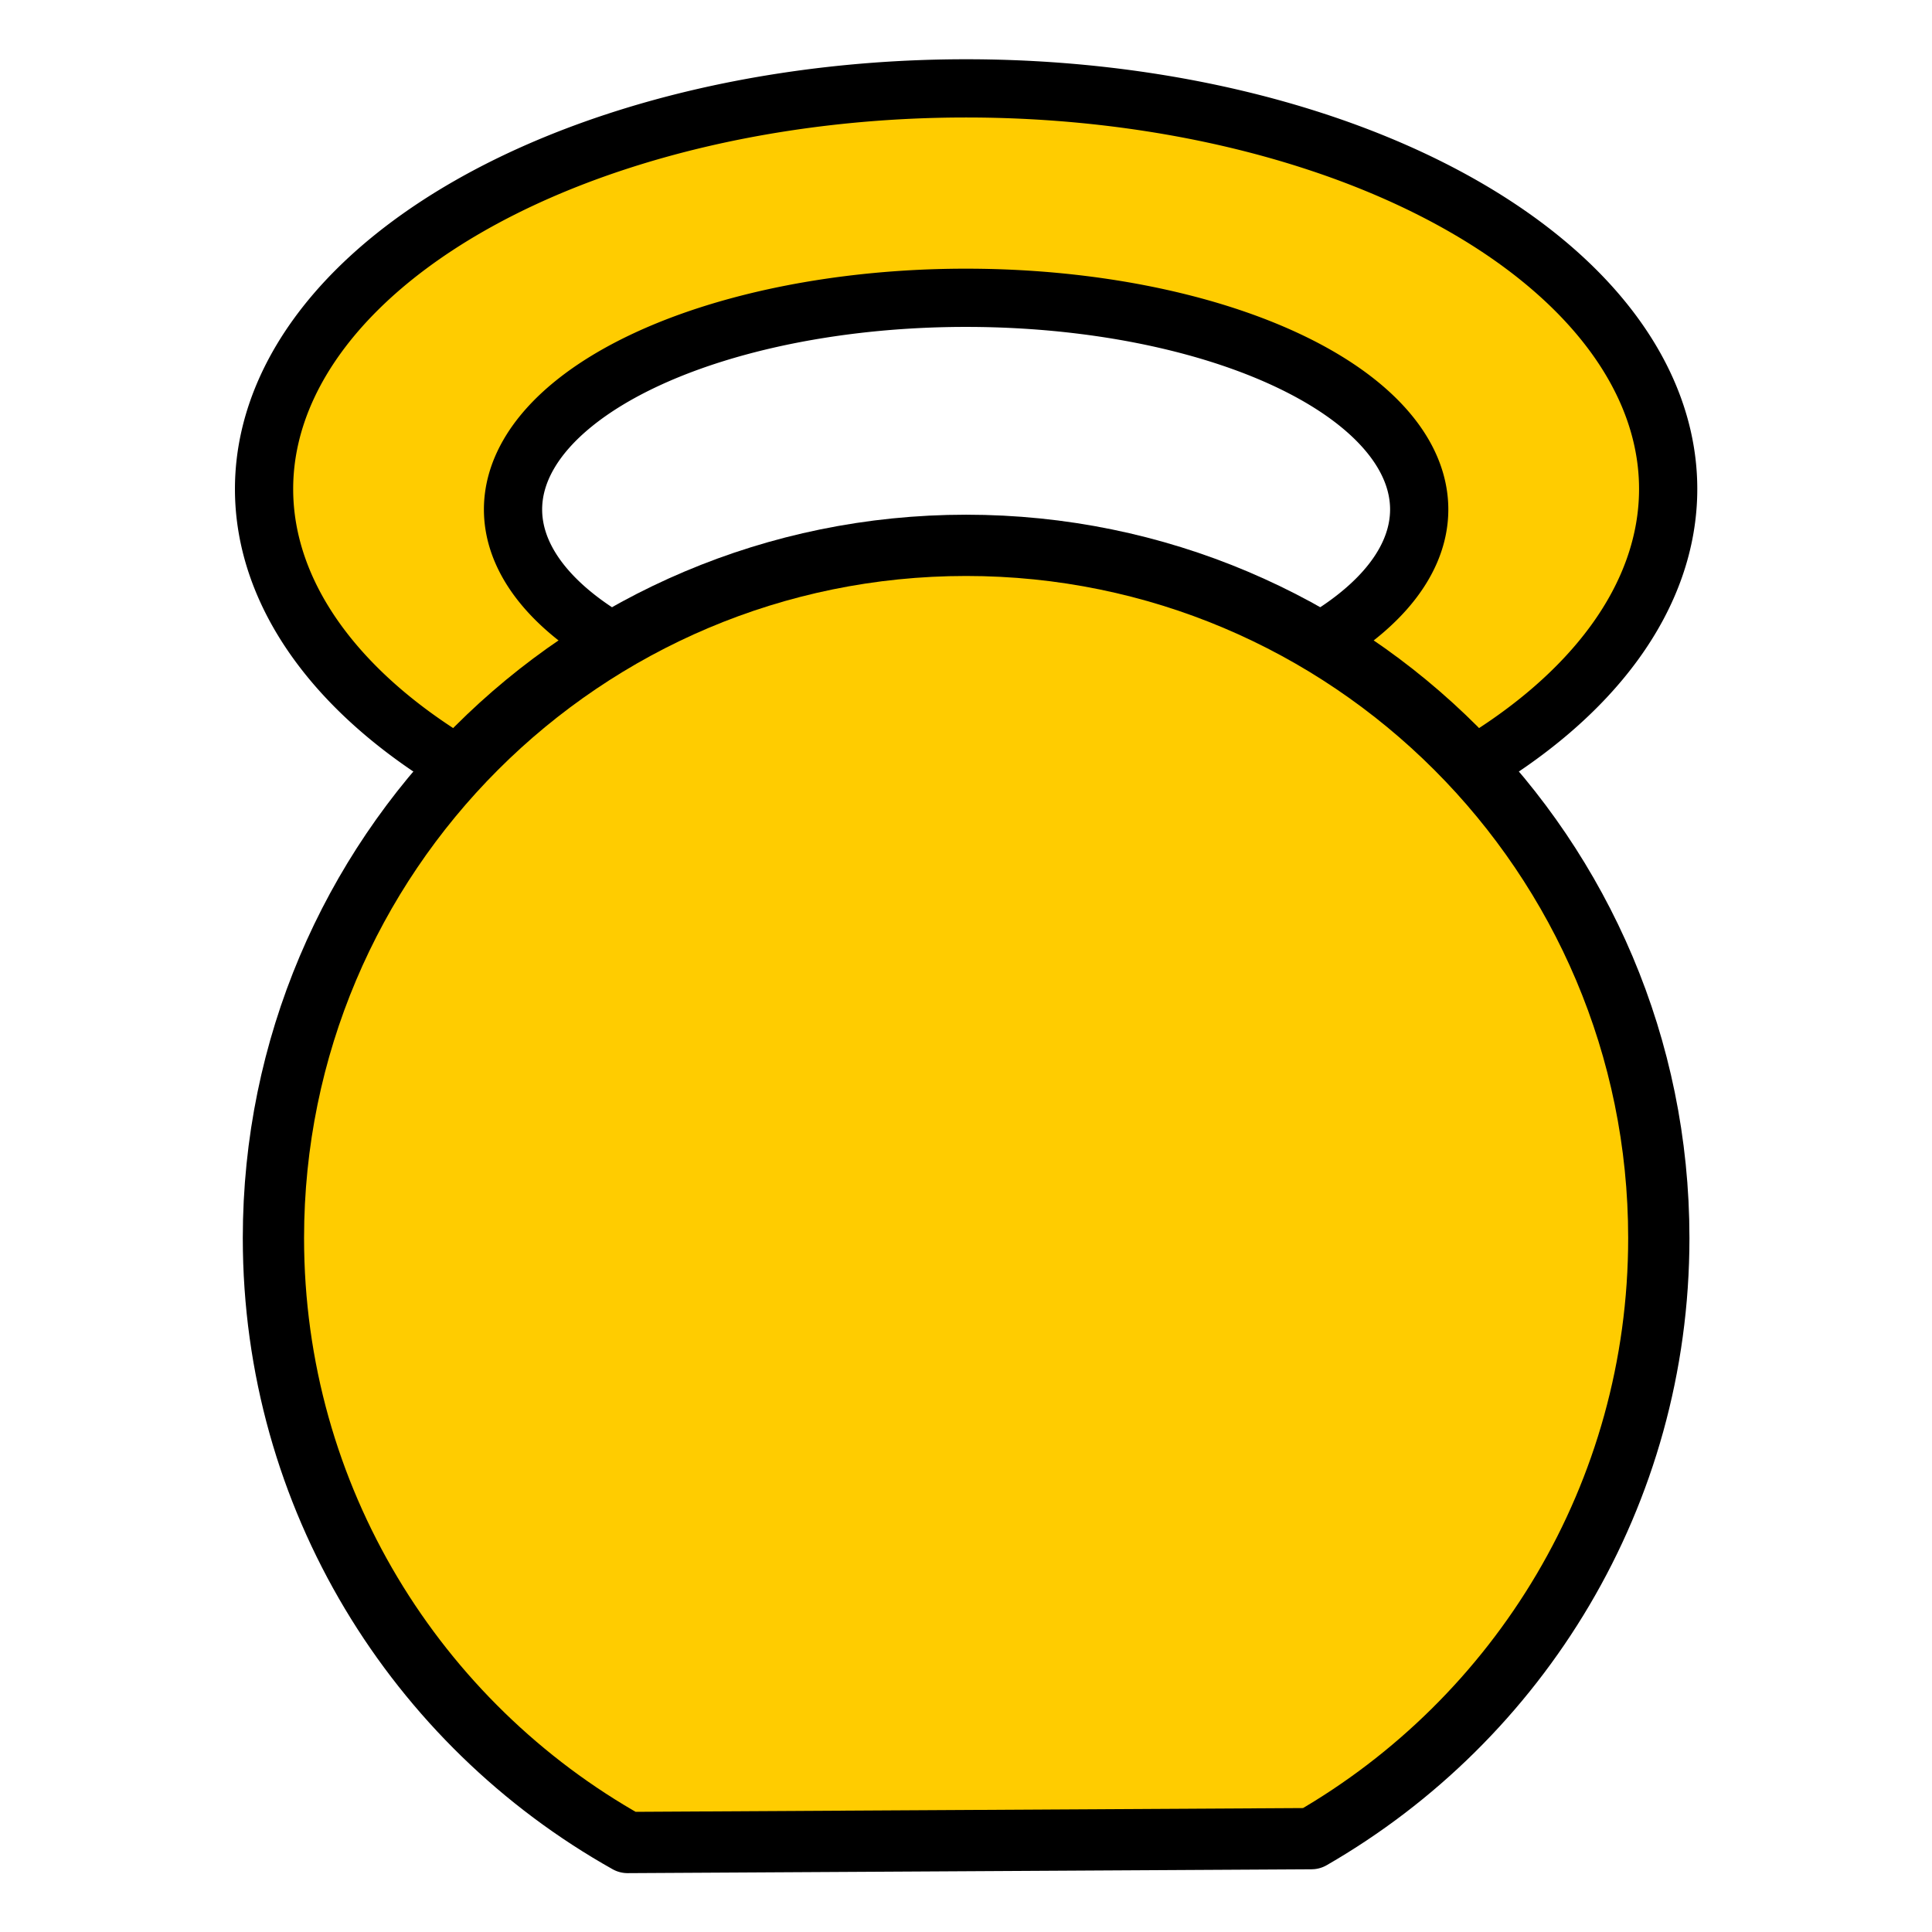 <?xml version="1.0" encoding="UTF-8" standalone="no"?>
<!-- Created with Inkscape (http://www.inkscape.org/) -->

<svg
   xmlns:osb="http://www.openswatchbook.org/uri/2009/osb"
   xmlns:dc="http://purl.org/dc/elements/1.1/"
   xmlns:cc="http://creativecommons.org/ns#"
   xmlns:rdf="http://www.w3.org/1999/02/22-rdf-syntax-ns#"
   xmlns:svg="http://www.w3.org/2000/svg"
   xmlns="http://www.w3.org/2000/svg"
   xmlns:sodipodi="http://sodipodi.sourceforge.net/DTD/sodipodi-0.dtd"
   xmlns:inkscape="http://www.inkscape.org/namespaces/inkscape"
   width="512"
   height="512"
   viewBox="0 0 512 512"
   version="1.1"
   id="svg8"
   inkscape:version="0.92.3 (2405546, 2018-03-11)"
   sodipodi:docname="kettlebell.svg">
  <defs
     id="defs2">
    <inkscape:path-effect
       effect="mirror_symmetry"
       start_point="129.9,271.82"
       end_point="101.616,300.103"
       center_point="115.758,285.962"
       id="path-effect893"
       is_visible="true"
       mode="free"
       discard_orig_path="false"
       fuse_paths="false"
       oposite_fuse="false" />
    <linearGradient
       id="linearGradient871"
       osb:paint="solid">
      <stop
         style="stop-color:#000000;stop-opacity:1;"
         offset="0"
         id="stop869" />
    </linearGradient>
  </defs>
  <sodipodi:namedview
     id="base"
     pagecolor="#ffffff"
     bordercolor="#666666"
     borderopacity="1.0"
     inkscape:pageopacity="0.0"
     inkscape:pageshadow="2"
     inkscape:zoom="1.0567469"
     inkscape:cx="253.0678"
     inkscape:cy="287.67978"
     inkscape:document-units="px"
     inkscape:current-layer="layer1"
     showgrid="false"
     units="px"
     fit-margin-top="0"
     fit-margin-left="0"
     fit-margin-right="0"
     fit-margin-bottom="0"
     showguides="true"
     inkscape:guide-bbox="true"
     inkscape:window-width="1920"
     inkscape:window-height="1009"
     inkscape:window-x="0"
     inkscape:window-y="0"
     inkscape:window-maximized="1"
     inkscape:snap-global="true"
     inkscape:object-paths="true"
     inkscape:snap-grids="false"
     inkscape:snap-bbox="false"
     inkscape:snap-nodes="true"
     inkscape:snap-intersection-paths="true"
     inkscape:object-nodes="false"
     inkscape:snap-others="true"
     inkscape:snap-smooth-nodes="true">
    <sodipodi:guide
       position="256,0"
       orientation="1,0"
       id="guide882"
       inkscape:locked="false"
       inkscape:label=""
       inkscape:color="rgb(0,0,255)" />
    <sodipodi:guide
       position="196.329,83.316"
       orientation="0,119.342"
       id="guide901"
       inkscape:locked="false" />
  </sodipodi:namedview>
  <g
     inkscape:label="Layer 1"
     inkscape:groupmode="layer"
     id="layer1"
     transform="translate(0,-161.533)">
    <g
       id="g823"
       transform="matrix(1.283,0,0,1.283,-72.417,-141.477)">
      <path
         inkscape:connector-curvature="0"
         id="path909"
         d="M 256,254.427 A 145.012,82.751 0 0 0 110.987,337.178 145.012,82.751 0 0 0 256,419.927 145.012,82.751 0 0 0 401.013,337.178 145.012,82.751 0 0 0 256,254.427 Z m 0,43.257 A 93.586,43.724 0 0 1 349.587,341.409 93.586,43.724 0 0 1 256,385.132 93.586,43.724 0 0 1 162.413,341.409 93.586,43.724 0 0 1 256,297.683 Z"
         style="fill:#ffcc00;fill-opacity:1;fill-rule:nonzero;stroke:#000000;stroke-width:12.028;stroke-linecap:round;stroke-linejoin:round;stroke-miterlimit:4;stroke-dasharray:none;stroke-dashoffset:0;stroke-opacity:1" />
      <path
         sodipodi:nodetypes="cssscc"
         inkscape:connector-curvature="0"
         id="path892"
         d="M 186.077,616.753 C 142.421,592.253 112.921,545.519 112.921,491.895 112.921,412.874 176.98,348.815 256,348.815 c 79.02,0 143.079,64.059 143.079,143.079 0,53.048 -28.87,99.354 -71.755,124.062 z"
         style="fill:#ffcc00;fill-opacity:1;fill-rule:nonzero;stroke:#000000;stroke-width:12.655;stroke-linecap:round;stroke-linejoin:round;stroke-miterlimit:4;stroke-dasharray:none;stroke-dashoffset:0;stroke-opacity:1" />
    </g>
  </g>
</svg>
